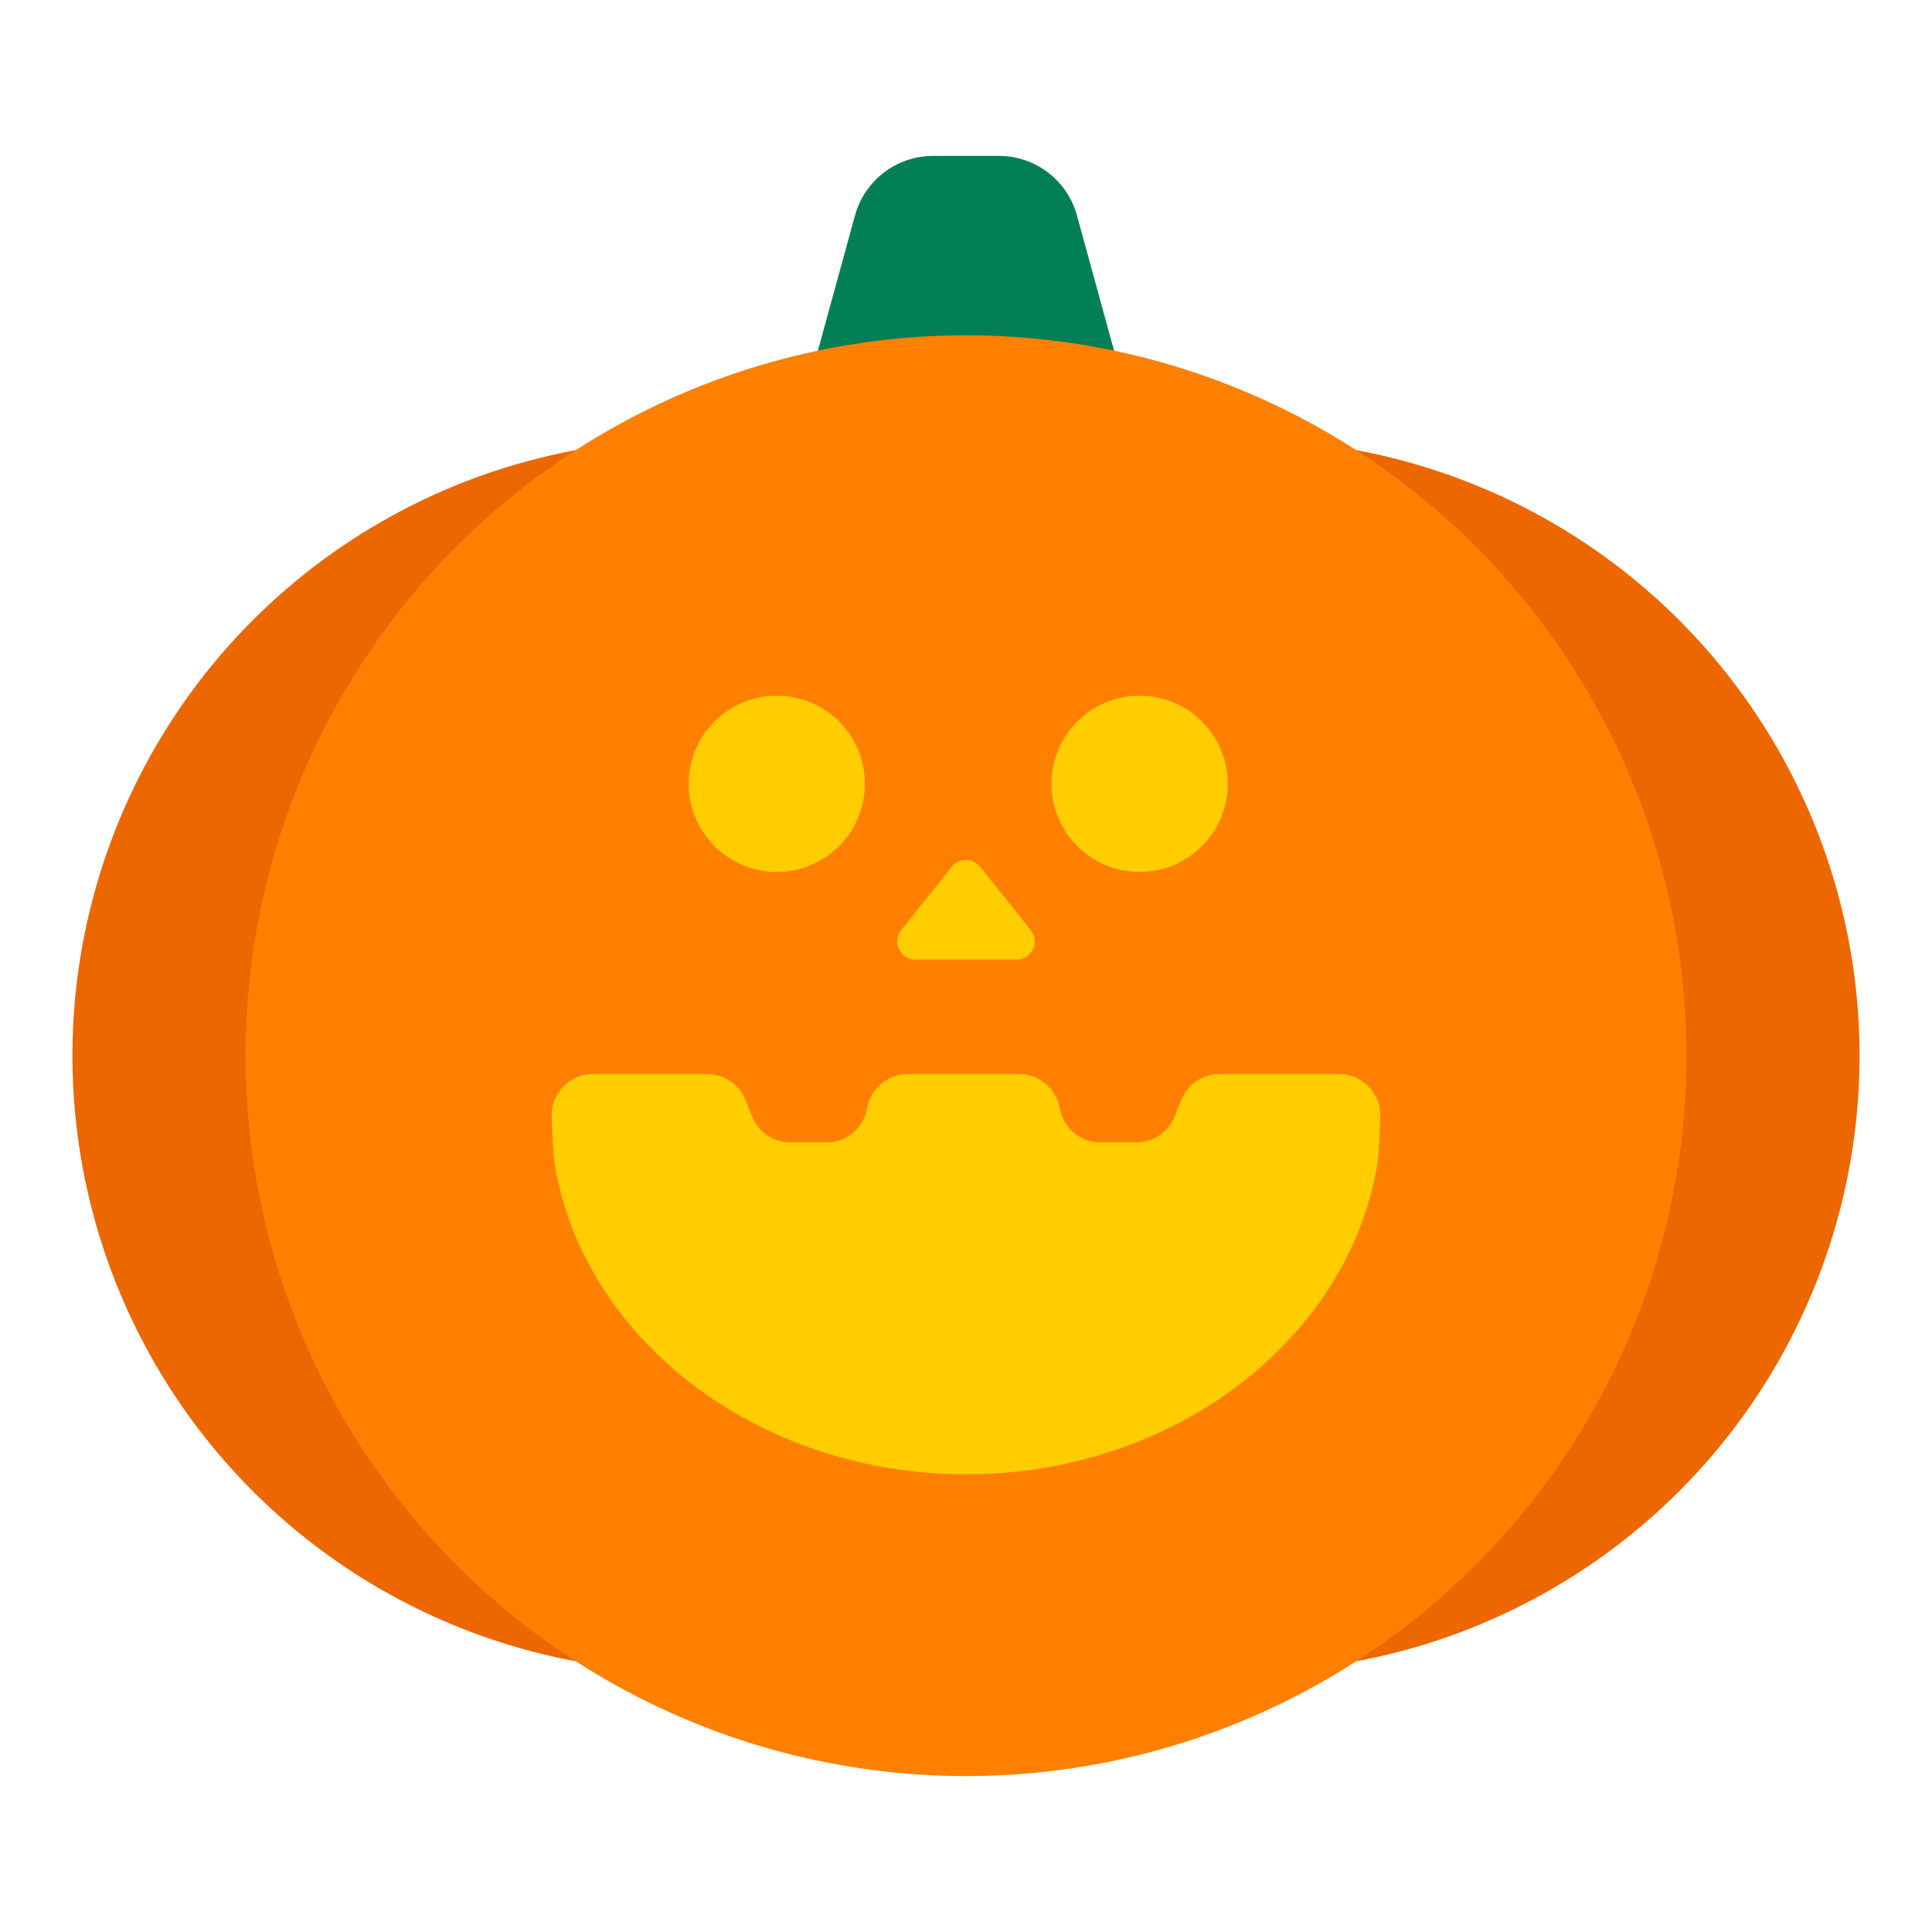 <?xml version="1.0" encoding="UTF-8"?><svg id="Layer_1" xmlns="http://www.w3.org/2000/svg" viewBox="0 0 40 40"><rect width="40" height="40" fill="none"/><g><path d="m22.536,9.33h-5.072c-.553,0-.954-.526-.808-1.059l1.046-3.811c.2-.727.861-1.232,1.615-1.232h1.365c.754,0,1.416.504,1.615,1.232l1.046,3.811c.146.533-.255,1.059-.808,1.059Z" fill="#037f56"/><g><circle cx="25.748" cy="21.857" r="12.752" fill="#ec6700"/><circle cx="14.252" cy="21.857" r="12.752" fill="#ec6700"/></g><circle cx="20" cy="21.857" r="14.915" fill="#ff8000"/><g><path d="m28.52,24.075c-.219,1.368-.867,2.62-1.822,3.65-1.58,1.704-3.999,2.799-6.698,2.799s-5.118-1.095-6.698-2.799c-.955-1.03-1.604-2.282-1.822-3.65-.025-.156-.044-.562-.058-.953-.017-.484.371-.885.855-.885h2.363c.348,0,.662.211.793.534l.14.347c.131.323.444.534.793.534h.745c.413,0,.767-.295.841-.701l.002-.013c.074-.406.428-.701.841-.701h2.303c.413,0,.767.295.841.701l.002.013c.074.406.428.701.841.701h.745c.348,0,.662-.211.793-.534l.14-.347c.131-.323.444-.534.793-.534h2.47c.484,0,.872.401.855.885-.014.391-.033.798-.058.953Z" fill="#ffcd00" fill-rule="evenodd"/><path d="m19.706,17.947l-1.046,1.308c-.197.247-.022.612.294.612h2.092c.316,0,.492-.366.294-.612l-1.046-1.308c-.151-.189-.438-.189-.589,0Z" fill="#ffcd00"/><circle cx="23.595" cy="16.228" r="1.824" fill="#ffcd00"/><circle cx="16.083" cy="16.228" r="1.824" fill="#ffcd00"/></g></g></svg>